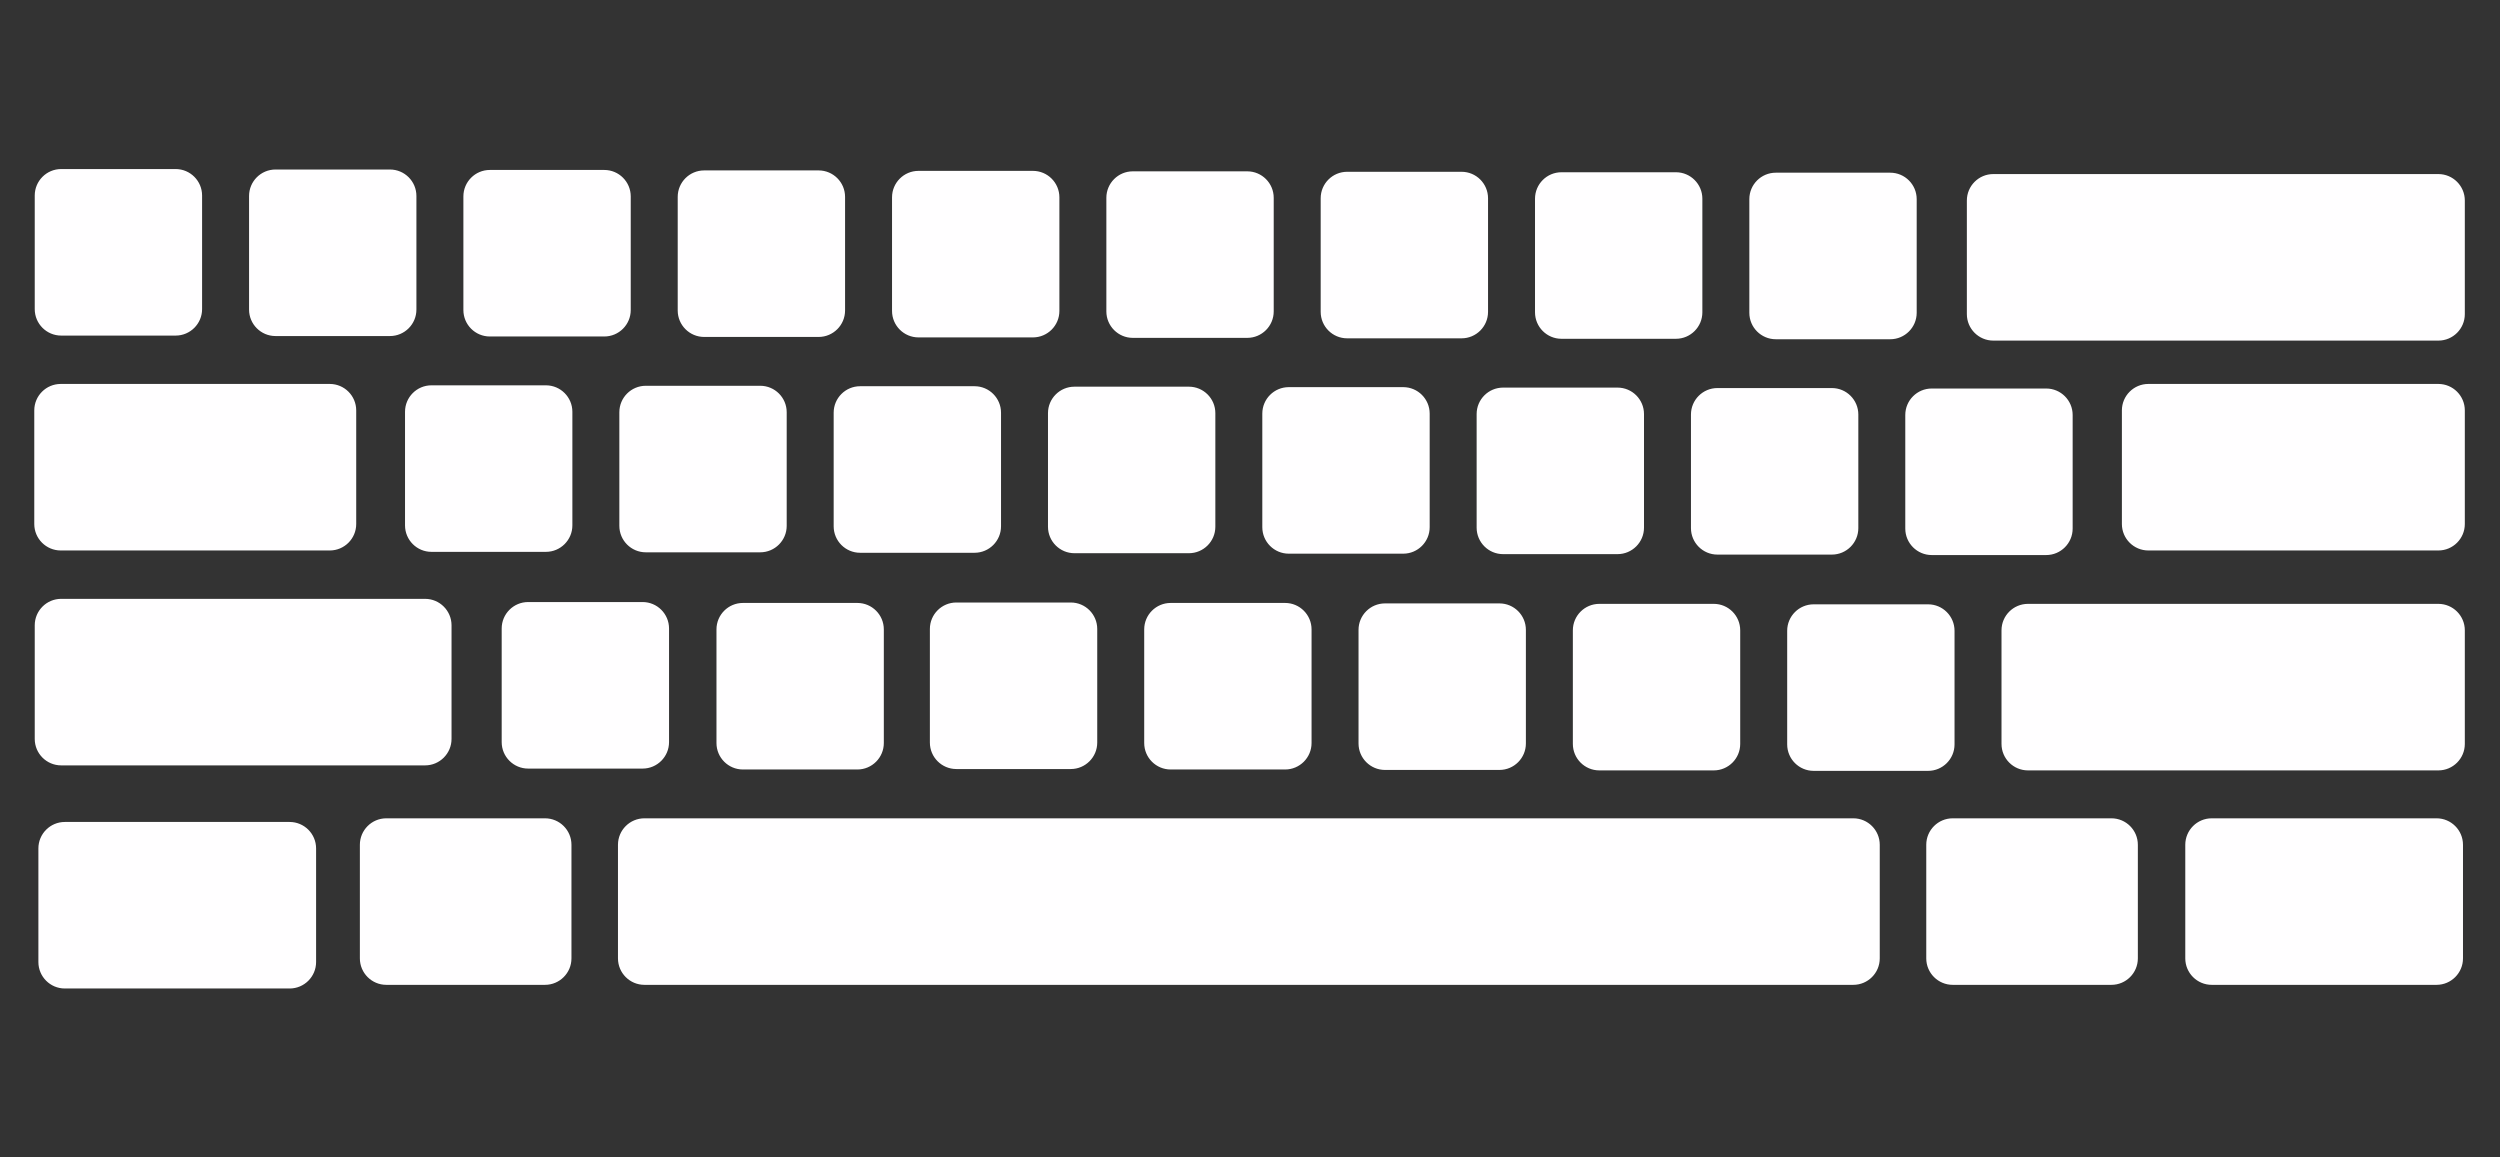 <svg xmlns="http://www.w3.org/2000/svg" xmlns:xlink="http://www.w3.org/1999/xlink" width="1080" zoomAndPan="magnify" viewBox="0 0 810 375" height="500" preserveAspectRatio="xMidYMid meet" version="1.0"><rect x="0" y="0" width="810" height="375" fill="#333333" stroke="none"/><defs><clipPath id="id1"><path d="M 11.102 54.773 L 798.602 54.773 L 798.602 320.273 L 11.102 320.273 Z M 11.102 54.773 " clip-rule="nonzero"/></clipPath></defs><g clip-path="url(#id1)"><path fill="#fffeff" d="M 93.844 320.273 L 21.004 320.273 C 16.277 320.273 12.438 316.43 12.438 311.699 L 12.438 274.891 C 12.438 270.16 16.277 266.316 21.004 266.316 L 93.844 266.316 C 98.574 266.316 102.414 270.16 102.414 274.891 L 102.414 311.699 C 102.414 316.43 98.574 320.273 93.844 320.273 Z M 277.789 249.316 L 240.707 249.316 C 235.977 249.316 232.137 245.473 232.137 240.742 L 232.137 203.93 C 232.137 199.199 235.977 195.355 240.707 195.355 L 277.789 195.355 C 282.52 195.355 286.359 199.199 286.359 203.93 L 286.359 240.742 C 286.359 245.473 282.52 249.316 277.789 249.316 Z M 624.703 249.758 L 587.617 249.758 C 582.891 249.758 579.047 245.914 579.047 241.184 L 579.047 204.375 C 579.047 199.645 582.891 195.801 587.617 195.801 L 624.703 195.801 C 629.43 195.801 633.27 199.645 633.27 204.375 L 633.27 241.184 C 633.27 245.914 629.43 249.758 624.703 249.758 Z M 555.262 249.609 L 518.176 249.609 C 513.449 249.609 509.605 245.766 509.605 241.035 L 509.605 204.227 C 509.605 199.496 513.449 195.652 518.176 195.652 L 555.262 195.652 C 559.988 195.652 563.828 199.496 563.828 204.227 L 563.828 241.035 C 563.828 245.766 559.988 249.609 555.262 249.609 Z M 485.82 249.461 L 448.734 249.461 C 444.008 249.461 440.164 245.617 440.164 240.887 L 440.164 204.078 C 440.164 199.348 444.008 195.504 448.734 195.504 L 485.82 195.504 C 490.547 195.504 494.387 199.348 494.387 204.078 L 494.387 240.887 C 494.387 245.617 490.547 249.461 485.82 249.461 Z M 416.379 249.316 L 379.293 249.316 C 374.566 249.316 370.723 245.473 370.723 240.742 L 370.723 203.93 C 370.723 199.199 374.566 195.355 379.293 195.355 L 416.379 195.355 C 421.105 195.355 424.945 199.199 424.945 203.93 L 424.945 240.742 C 424.945 245.473 421.105 249.316 416.379 249.316 Z M 346.938 249.168 L 309.852 249.168 C 305.125 249.168 301.281 245.324 301.281 240.594 L 301.281 203.785 C 301.281 199.055 305.125 195.211 309.852 195.211 L 346.938 195.211 C 351.664 195.211 355.504 199.055 355.504 203.785 L 355.504 240.594 C 355.504 245.324 351.664 249.168 346.938 249.168 Z M 208.203 249.02 L 171.117 249.02 C 166.391 249.02 162.547 245.176 162.547 240.445 L 162.547 203.637 C 162.547 198.906 166.391 195.062 171.117 195.062 L 208.203 195.062 C 212.93 195.062 216.77 198.906 216.77 203.637 L 216.77 240.445 C 216.77 245.176 212.93 249.02 208.203 249.02 Z M 662.969 179.836 L 625.883 179.836 C 621.156 179.836 617.312 175.992 617.312 171.262 L 617.312 134.453 C 617.312 129.723 621.156 125.879 625.883 125.879 L 662.969 125.879 C 667.695 125.879 671.539 129.723 671.539 134.453 L 671.539 171.262 C 671.539 175.992 667.695 179.836 662.969 179.836 Z M 593.527 179.688 L 556.441 179.688 C 551.715 179.688 547.871 175.844 547.871 171.113 L 547.871 134.305 C 547.871 129.574 551.715 125.73 556.441 125.73 L 593.527 125.73 C 598.254 125.73 602.098 129.574 602.098 134.305 L 602.098 171.113 C 602.098 175.844 598.254 179.688 593.527 179.688 Z M 524.086 179.539 L 487 179.539 C 482.273 179.539 478.43 175.695 478.43 170.965 L 478.43 134.156 C 478.43 129.426 482.273 125.582 487 125.582 L 524.086 125.582 C 528.812 125.582 532.656 129.426 532.656 134.156 L 532.656 170.965 C 532.656 175.695 528.812 179.539 524.086 179.539 Z M 454.645 179.391 L 417.559 179.391 C 412.832 179.391 408.988 175.547 408.988 170.816 L 408.988 134.008 C 408.988 129.277 412.832 125.434 417.559 125.434 L 454.645 125.434 C 459.371 125.434 463.215 129.277 463.215 134.008 L 463.215 170.816 C 463.215 175.547 459.371 179.391 454.645 179.391 Z M 385.203 179.242 L 348.117 179.242 C 343.391 179.242 339.547 175.398 339.547 170.668 L 339.547 133.859 C 339.547 129.129 343.391 125.285 348.117 125.285 L 385.203 125.285 C 389.93 125.285 393.773 129.129 393.773 133.859 L 393.773 170.668 C 393.773 175.398 389.93 179.242 385.203 179.242 Z M 315.762 179.098 L 278.676 179.098 C 273.949 179.098 270.109 175.254 270.109 170.523 L 270.109 133.711 C 270.109 128.98 273.949 125.137 278.676 125.137 L 315.762 125.137 C 320.488 125.137 324.332 128.98 324.332 133.711 L 324.332 170.523 C 324.332 175.254 320.488 179.098 315.762 179.098 Z M 246.32 178.949 L 209.234 178.949 C 204.508 178.949 200.668 175.105 200.668 170.375 L 200.668 133.566 C 200.668 128.836 204.508 124.992 209.234 124.992 L 246.32 124.992 C 251.047 124.992 254.891 128.836 254.891 133.566 L 254.891 170.375 C 254.891 175.105 251.047 178.949 246.32 178.949 Z M 176.879 178.801 L 139.793 178.801 C 135.066 178.801 131.227 174.957 131.227 170.227 L 131.227 133.418 C 131.227 128.688 135.066 124.844 139.793 124.844 L 176.879 124.844 C 181.605 124.844 185.449 128.688 185.449 133.418 L 185.449 170.227 C 185.449 174.957 181.605 178.801 176.879 178.801 Z M 612.438 109.914 L 575.355 109.914 C 570.625 109.914 566.785 106.07 566.785 101.34 L 566.785 64.527 C 566.785 59.797 570.625 55.953 575.355 55.953 L 612.438 55.953 C 617.168 55.953 621.008 59.797 621.008 64.527 L 621.008 101.34 C 621.008 106.07 617.168 109.914 612.438 109.914 Z M 542.996 109.766 L 505.914 109.766 C 501.184 109.766 497.344 105.922 497.344 101.191 L 497.344 64.383 C 497.344 59.652 501.184 55.809 505.914 55.809 L 542.996 55.809 C 547.727 55.809 551.566 59.652 551.566 64.383 L 551.566 101.191 C 551.566 105.922 547.727 109.766 542.996 109.766 Z M 473.555 109.617 L 436.473 109.617 C 431.742 109.617 427.902 105.773 427.902 101.043 L 427.902 64.234 C 427.902 59.504 431.742 55.66 436.473 55.66 L 473.555 55.66 C 478.285 55.66 482.125 59.504 482.125 64.234 L 482.125 101.043 C 482.125 105.773 478.285 109.617 473.555 109.617 Z M 404.113 109.469 L 367.031 109.469 C 362.301 109.469 358.461 105.625 358.461 100.895 L 358.461 64.086 C 358.461 59.355 362.301 55.512 367.031 55.512 L 404.113 55.512 C 408.844 55.512 412.684 59.355 412.684 64.086 L 412.684 100.895 C 412.684 105.625 408.844 109.469 404.113 109.469 Z M 334.672 109.32 L 297.59 109.32 C 292.859 109.32 289.02 105.477 289.02 100.746 L 289.02 63.938 C 289.02 59.207 292.859 55.363 297.59 55.363 L 334.672 55.363 C 339.402 55.363 343.242 59.207 343.242 63.938 L 343.242 100.746 C 343.242 105.477 339.402 109.32 334.672 109.32 Z M 265.23 109.172 L 228.148 109.172 C 223.418 109.172 219.578 105.328 219.578 100.598 L 219.578 63.789 C 219.578 59.059 223.418 55.215 228.148 55.215 L 265.23 55.215 C 269.961 55.215 273.801 59.059 273.801 63.789 L 273.801 100.598 C 273.801 105.328 269.961 109.172 265.23 109.172 Z M 195.789 109.023 L 158.707 109.023 C 153.977 109.023 150.137 105.184 150.137 100.453 L 150.137 63.641 C 150.137 58.91 153.977 55.066 158.707 55.066 L 195.789 55.066 C 200.52 55.066 204.359 58.91 204.359 63.641 L 204.359 100.453 C 204.359 105.184 200.52 109.023 195.789 109.023 Z M 126.348 108.879 L 89.266 108.879 C 84.535 108.879 80.695 105.035 80.695 100.305 L 80.695 63.496 C 80.695 58.762 84.535 54.922 89.266 54.922 L 126.348 54.922 C 131.078 54.922 134.918 58.762 134.918 63.496 L 134.918 100.305 C 134.918 105.035 131.078 108.879 126.348 108.879 Z M 56.906 108.73 L 19.824 108.73 C 15.094 108.73 11.254 104.887 11.254 100.156 L 11.254 63.348 C 11.254 58.617 15.094 54.773 19.824 54.773 L 56.906 54.773 C 61.637 54.773 65.477 58.617 65.477 63.348 L 65.477 100.156 C 65.477 104.887 61.637 108.73 56.906 108.73 Z M 790.031 110.355 L 645.828 110.355 C 641.102 110.355 637.262 106.512 637.262 101.781 L 637.262 64.973 C 637.262 60.242 641.102 56.398 645.828 56.398 L 790.031 56.398 C 794.758 56.398 798.602 60.242 798.602 64.973 L 798.602 101.781 C 798.602 106.512 794.758 110.355 790.031 110.355 Z M 790.031 249.609 L 657.059 249.609 C 652.328 249.609 648.488 245.766 648.488 241.035 L 648.488 204.227 C 648.488 199.496 652.328 195.652 657.059 195.652 L 790.031 195.652 C 794.758 195.652 798.602 199.496 798.602 204.227 L 798.602 241.035 C 798.602 245.766 794.758 249.609 790.031 249.609 Z M 790.031 178.355 L 696.062 178.355 C 691.336 178.355 687.492 174.512 687.492 169.781 L 687.492 132.973 C 687.492 128.242 691.336 124.398 696.062 124.398 L 790.031 124.398 C 794.758 124.398 798.602 128.242 798.602 132.973 L 798.602 169.781 C 798.602 174.512 794.758 178.355 790.031 178.355 Z M 106.848 178.355 L 19.676 178.355 C 14.949 178.355 11.105 174.512 11.105 169.781 L 11.105 132.973 C 11.105 128.242 14.949 124.398 19.676 124.398 L 106.848 124.398 C 111.574 124.398 115.414 128.242 115.414 132.973 L 115.414 169.781 C 115.414 174.512 111.574 178.355 106.848 178.355 Z M 137.727 247.984 L 19.824 247.984 C 15.094 247.984 11.254 244.141 11.254 239.41 L 11.254 202.602 C 11.254 197.871 15.094 194.027 19.824 194.027 L 137.727 194.027 C 142.453 194.027 146.297 197.871 146.297 202.602 L 146.297 239.41 C 146.297 244.141 142.453 247.984 137.727 247.984 Z M 632.68 265.133 L 684.098 265.133 C 688.824 265.133 692.664 268.977 692.664 273.707 L 692.664 310.516 C 692.664 315.246 688.824 319.09 684.098 319.09 L 632.68 319.09 C 627.953 319.09 624.109 315.246 624.109 310.516 L 624.109 273.707 C 624.109 268.977 627.953 265.133 632.68 265.133 Z M 716.602 265.133 L 789.441 265.133 C 794.168 265.133 798.008 268.977 798.008 273.707 L 798.008 310.516 C 798.008 315.246 794.168 319.09 789.441 319.09 L 716.602 319.09 C 711.871 319.09 708.031 315.246 708.031 310.516 L 708.031 273.707 C 708.031 268.977 711.871 265.133 716.602 265.133 Z M 600.469 319.09 L 208.793 319.09 C 204.062 319.09 200.223 315.246 200.223 310.516 L 200.223 273.707 C 200.223 268.977 204.062 265.133 208.793 265.133 L 600.469 265.133 C 605.199 265.133 609.039 268.977 609.039 273.707 L 609.039 310.516 C 609.039 315.246 605.199 319.09 600.469 319.09 Z M 176.582 319.09 L 125.168 319.09 C 120.438 319.09 116.598 315.246 116.598 310.516 L 116.598 273.707 C 116.598 268.977 120.438 265.133 125.168 265.133 L 176.582 265.133 C 181.312 265.133 185.152 268.977 185.152 273.707 L 185.152 310.516 C 185.152 315.246 181.312 319.09 176.582 319.09 Z M 176.582 319.09 " fill-opacity="1" fill-rule="evenodd"/></g></svg>